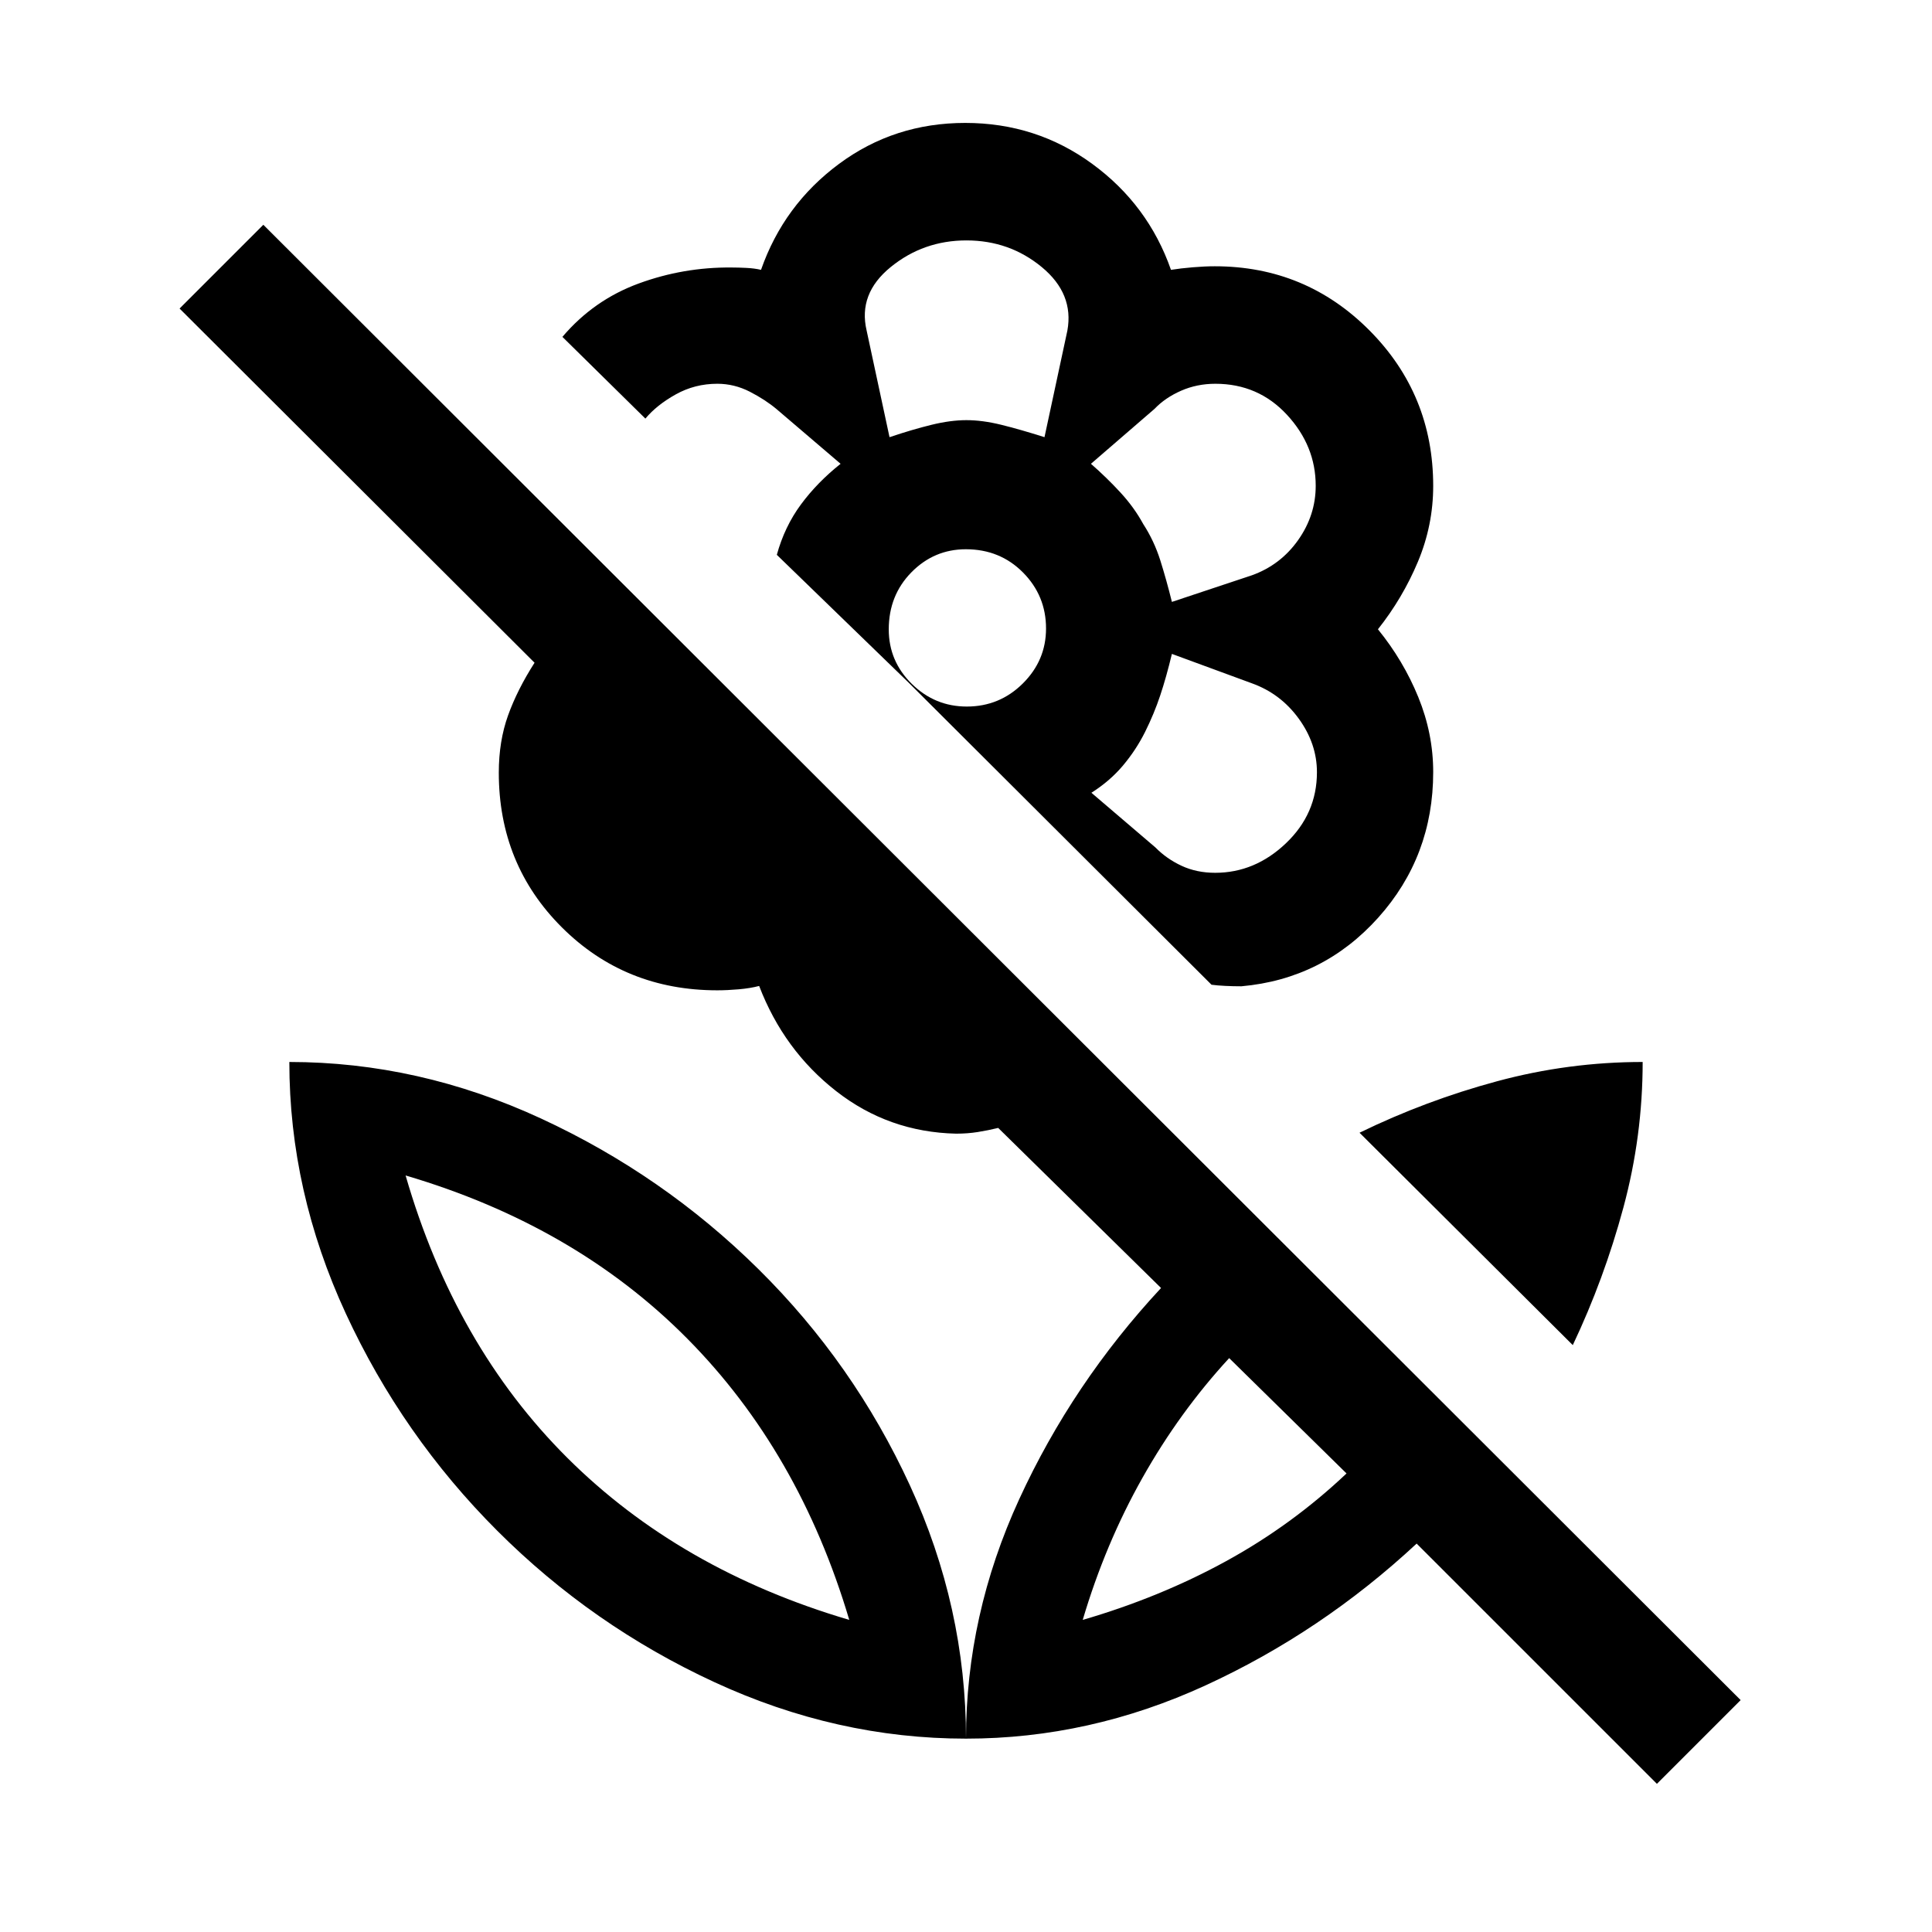 <svg xmlns="http://www.w3.org/2000/svg" height="48" viewBox="0 -960 960 960" width="48"><path d="M781.51-291.62 675.54-397.15q32.84-16 68.34-25.58 35.5-9.58 72.35-9.58 0 36.85-9.58 72.35-9.58 35.51-25.14 68.34Zm-112.43 63.77-58.31-57.31q-24.62 26.7-43.09 59.48-18.47 32.78-29.68 70.6 38.44-11.21 71.22-29.18t59.86-43.59Zm195.84 112.62-41.61 41.61L703.92-193q-47.31 44-104.89 70.46Q541.44-96.08 480-96.08q0-61.44 26.46-119.02 26.46-57.59 70.46-104.9L496-399.54q-5.08 1.23-10.15 2.04-5.08.81-10.77.81-33.54-.77-59.58-21.12t-38.28-52.27q-4.45 1.16-10.14 1.66t-10.69.5q-45.81 0-77.18-31.26-31.36-31.25-31.36-76.9 0-15.66 4.61-28.46 4.61-12.81 13.16-26.15l-176.39-176 41.62-41.62 734.07 733.08ZM479.64-898.92q35.28 0 63.09 20.35 27.81 20.34 39.12 52.65 4.85-.77 10.88-1.27 6.03-.5 10.88-.5 45.16 0 76.85 31.85 31.69 31.86 31.69 77.3 0 19.52-7.59 37.65-7.6 18.12-19.87 33.58 12.64 15.54 20.05 33.7 7.41 18.15 7.41 37.24 0 41.91-27.34 72.37-27.35 30.46-67.96 34.08-4.31 0-8.12-.2-3.81-.19-6.73-.57L451.38-620.92 386-684.31q3.85-14 11.96-25 8.12-11 19.73-20.23l-31.76-27.12q-5.62-4.72-13.33-8.69-7.72-3.96-16.17-3.96-11.16 0-20.62 5.27-9.47 5.27-15.12 12.04l-41.23-40.61q15.54-18.31 37.85-26.5 22.31-8.2 46.23-7.97 3.31 0 7.31.2 4 .19 7.3.96 11.31-32.31 38.76-52.65 27.45-20.35 62.73-20.35Zm124.17 372.61q19.75 0 35.16-14.67 15.41-14.67 15.41-35.31 0-14.17-9.03-26.61t-23.27-17.56l-39.77-14.62q-2.77 11.55-5.81 20.66-3.04 9.11-7.5 18.08-4.47 8.96-10.97 16.69-6.49 7.73-15.72 13.57l31.76 27.13q5.62 5.72 13.09 9.18 7.46 3.46 16.65 3.46Zm-21.5-134.61 39.77-13.23q14.21-5.12 22.95-17.48 8.74-12.37 8.74-26.98 0-19.83-14.27-35.27-14.27-15.43-35.61-15.43-9.11 0-17.01 3.46-7.91 3.47-13.19 9l-31.61 27.31q7.84 6.85 14.69 14.29 6.84 7.45 11.27 15.6 5.42 8.34 8.5 18.07 3.07 9.74 5.77 20.66ZM442-742.77q11.42-3.84 20.88-6.15 9.45-2.31 17.33-2.31 7.95 0 17.33 2.31 9.38 2.31 21.46 6.15l11.38-53q3.31-18.28-12.73-31.52-16.04-13.25-37.42-13.25-21.38 0-37.65 13.24-16.27 13.23-11.96 31.53l11.38 53Zm38.39 133.85q16.3 0 27.84-11.46 11.54-11.45 11.54-27.32 0-16.29-11.45-27.84-11.45-11.54-28.38-11.54-15.8 0-27.06 11.45-11.26 11.45-11.26 28.38 0 15.8 11.45 27.06 11.45 11.27 27.32 11.27Zm88.46 12.46Zm-.62-102.69ZM480-751.23Zm0 655.15q0-65.31-27.89-125.89-27.9-60.59-75.23-107.39-47.34-46.79-108.07-74.87-60.73-28.08-125.04-28.08 0 64.31 28.08 125.04 28.08 60.73 75.23 107.88 47.15 47.16 107.88 75.23Q415.69-96.08 480-96.08Zm-58-59q-84.23-24.84-140.11-80.54-55.89-55.69-80.35-140.3 84.23 24.84 139.92 81.03 55.7 56.2 80.54 139.81Zm116 0Zm-116 0Z"/></svg>